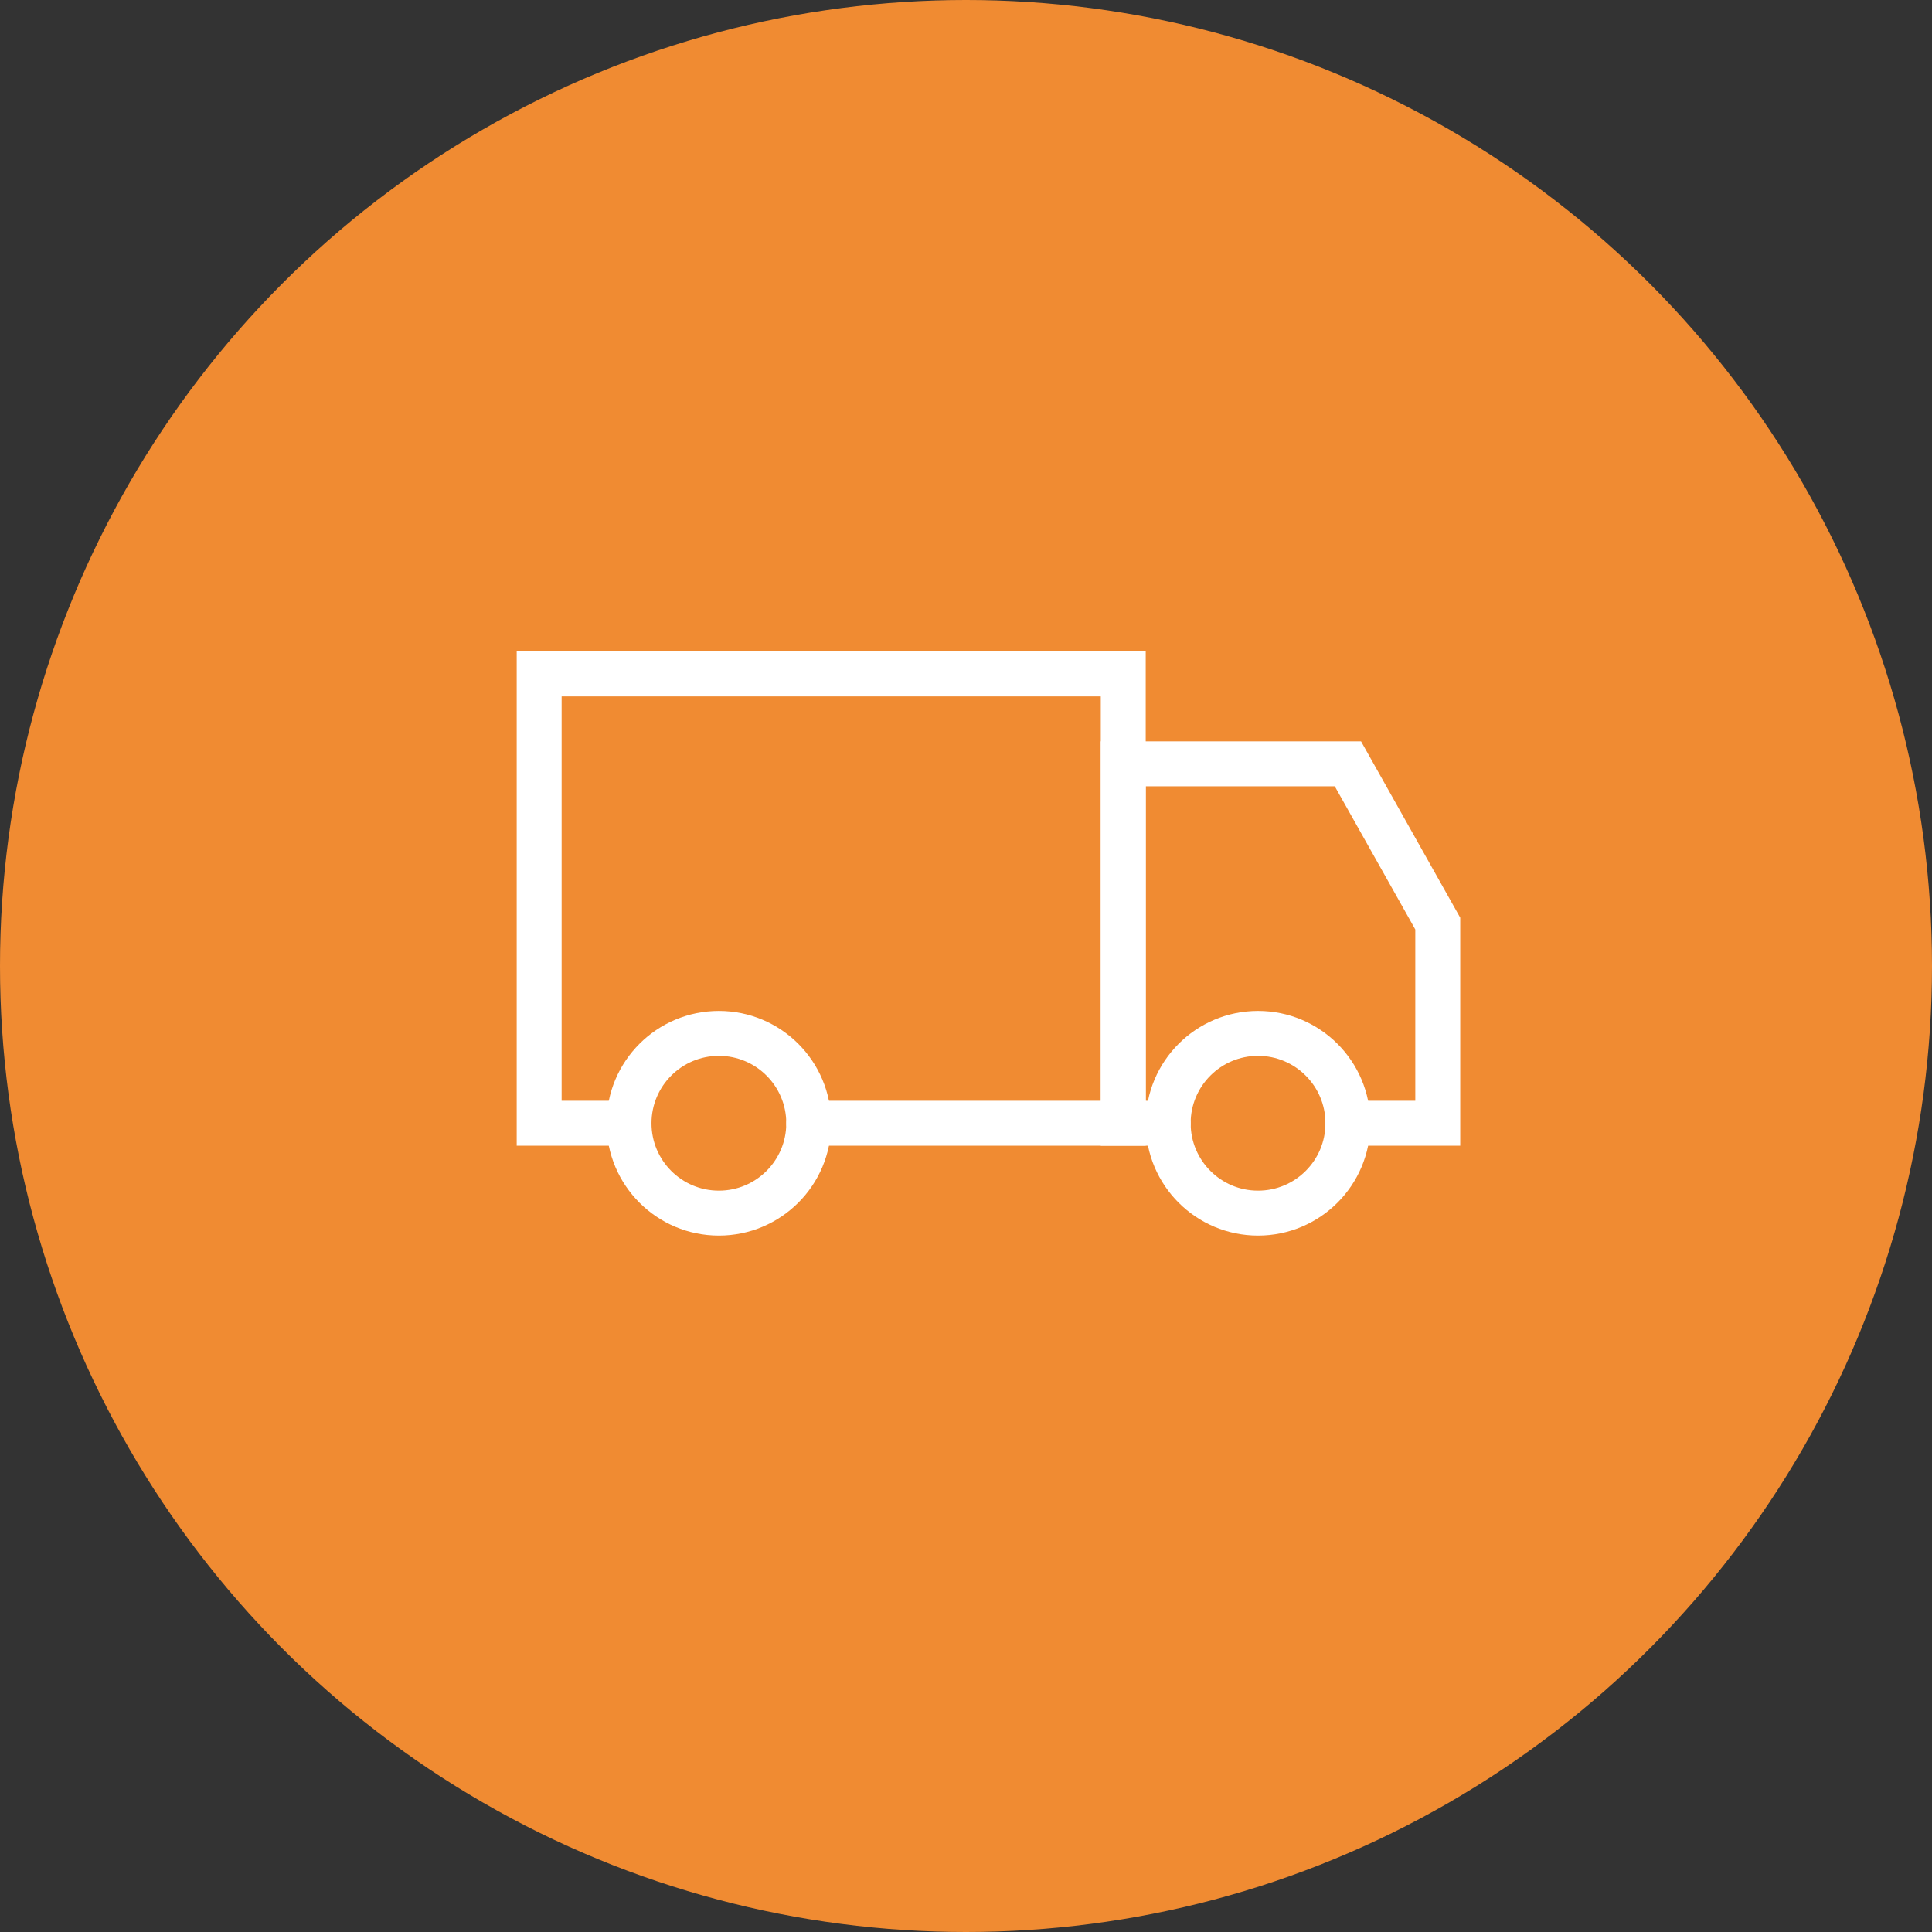 <svg width="43" height="43" viewBox="0 0 43 43" fill="none" xmlns="http://www.w3.org/2000/svg">
<rect x="0" y="0" width="43" height="43" fill="#333333" stroke="none"/>
<circle cx="21.5" cy="21.5" r="21.5" fill="#F08B32"/>
<path d="M14 25H12V15H25V25H18" stroke="white" stroke-linecap="round"/>
<path d="M30 25H32V20.556L30 17H25V25H26" stroke="white" stroke-linecap="round"/>
<circle cx="16" cy="25" r="2" stroke="white"/>
<circle cx="28" cy="25" r="2" stroke="white"/>
</svg>

